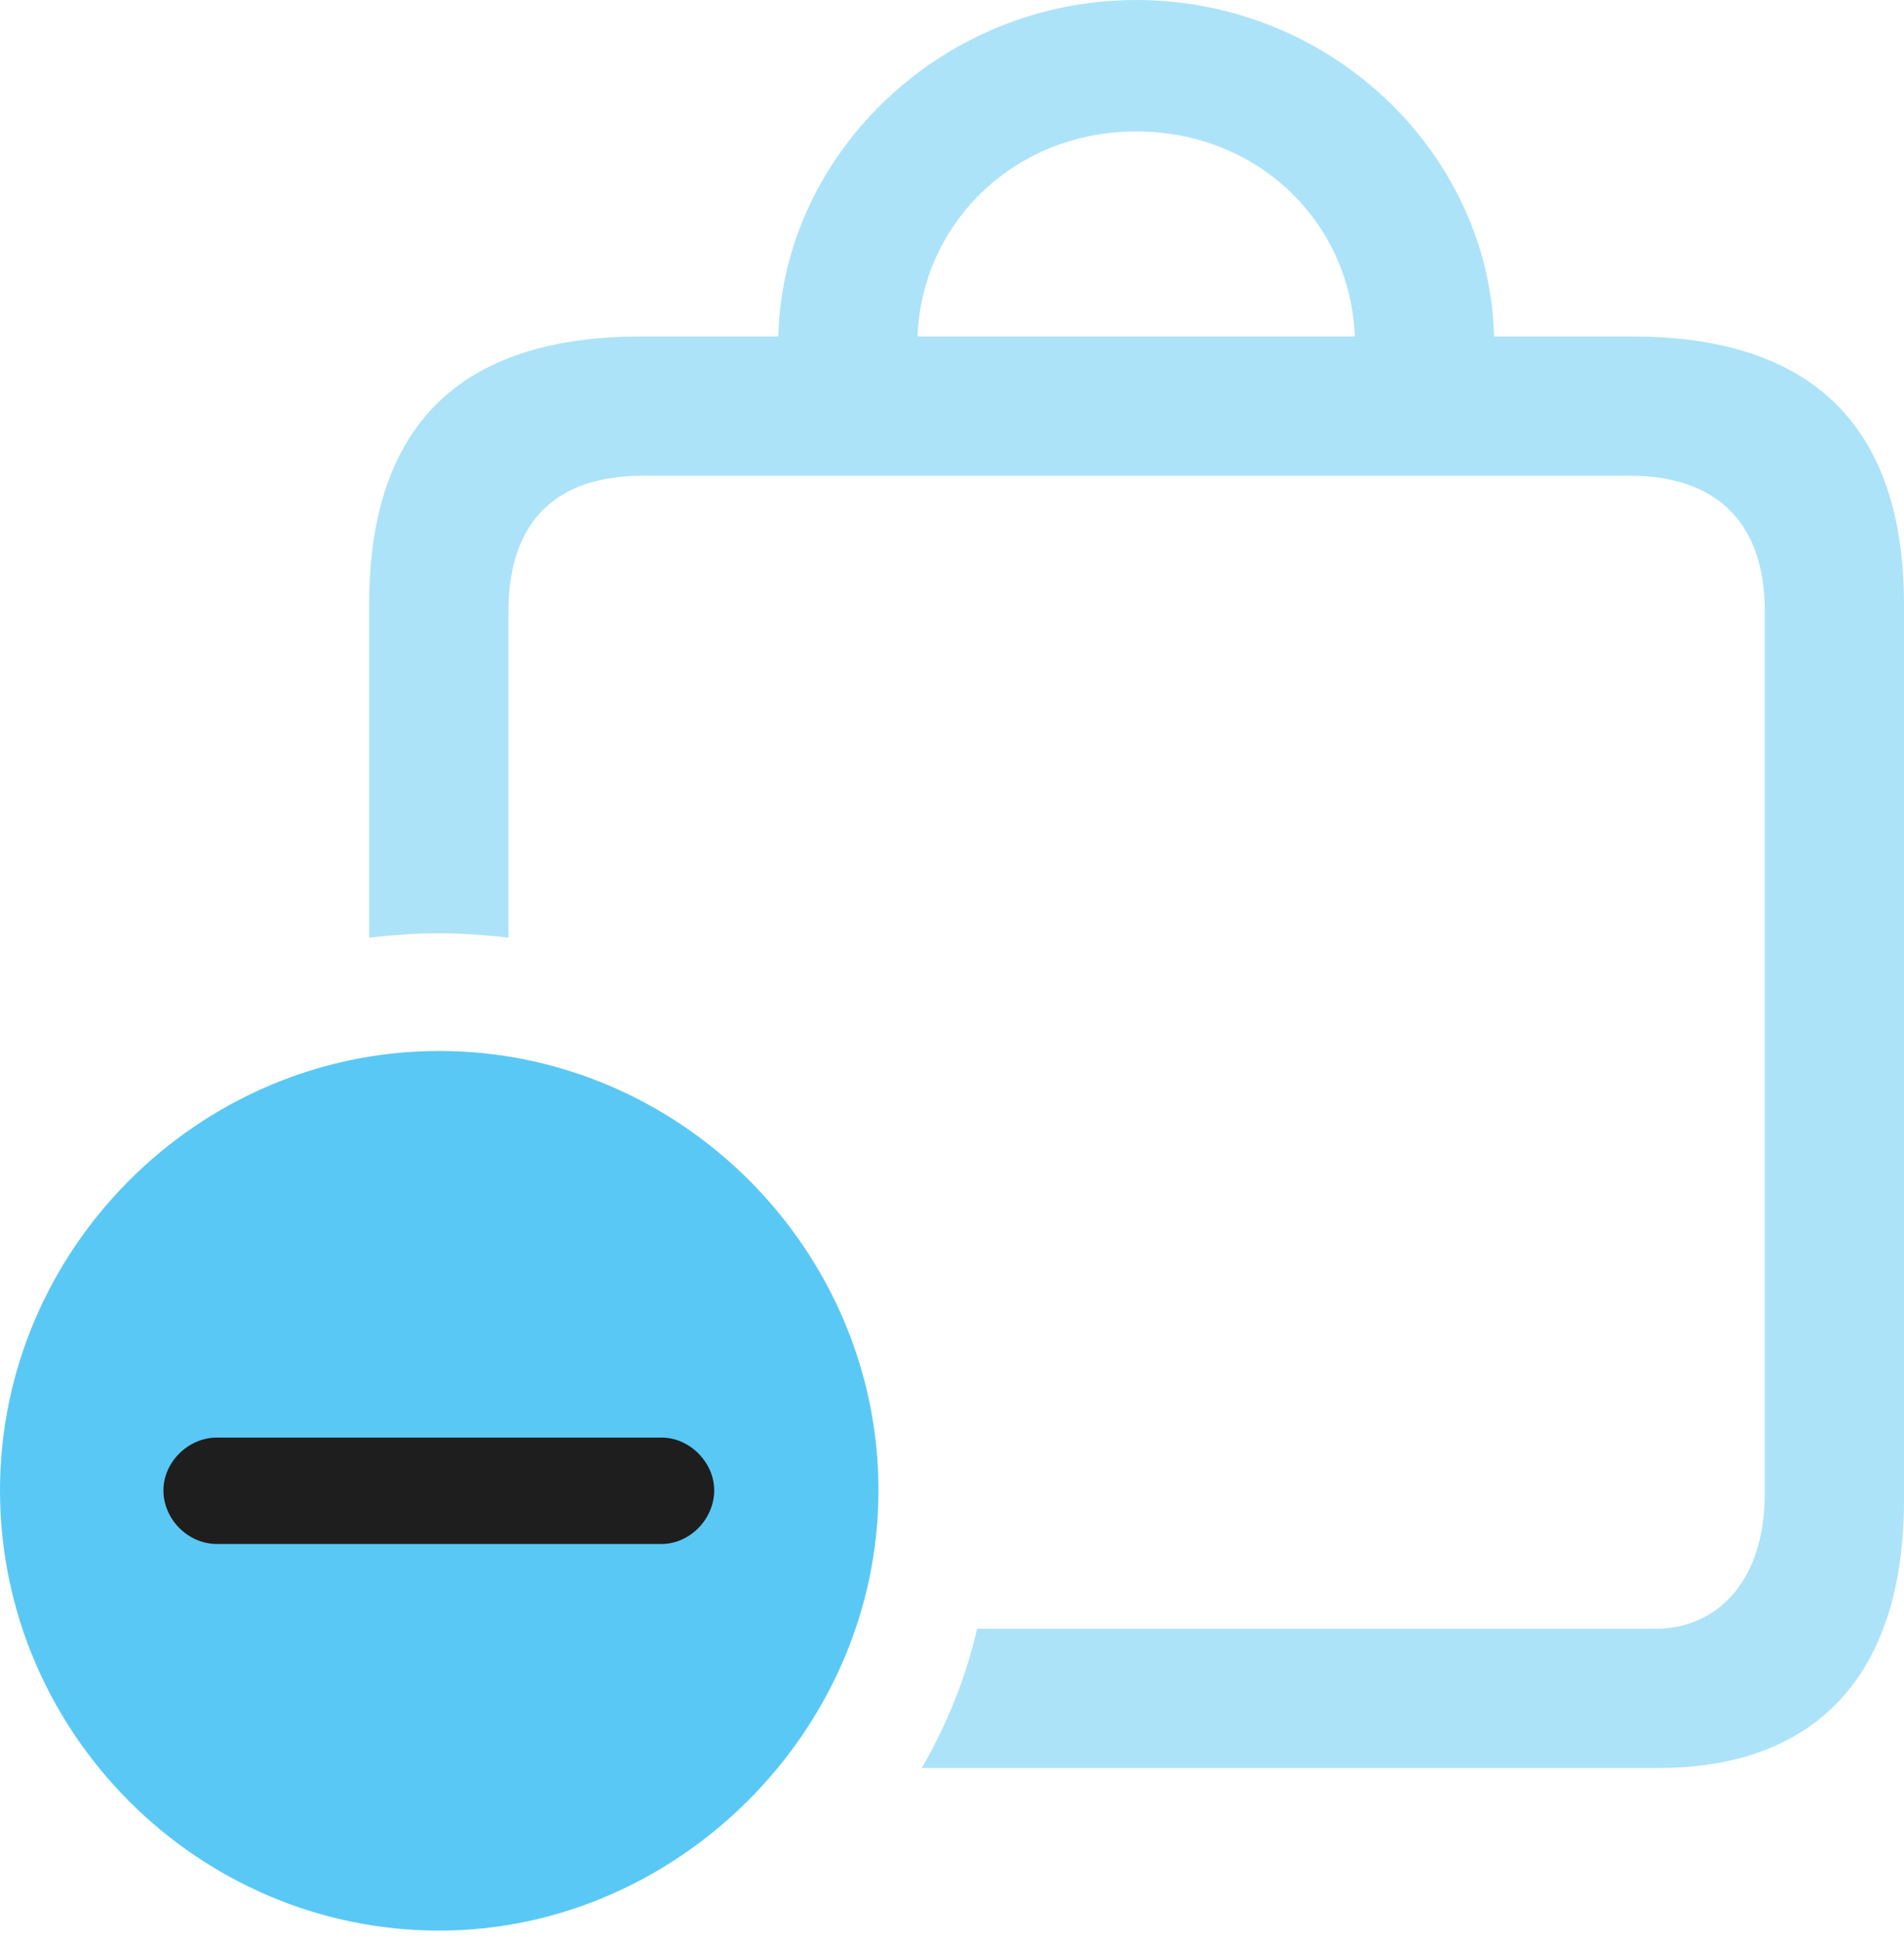 <?xml version="1.0" encoding="UTF-8"?>
<!--Generator: Apple Native CoreSVG 175.5-->
<!DOCTYPE svg
PUBLIC "-//W3C//DTD SVG 1.1//EN"
       "http://www.w3.org/Graphics/SVG/1.1/DTD/svg11.dtd">
<svg version="1.1" xmlns="http://www.w3.org/2000/svg" xmlns:xlink="http://www.w3.org/1999/xlink" width="26.88" height="27.405">
 <g>
  <rect height="27.405" opacity="0" width="26.88" x="0" y="0"/>
  <path d="M23.047 4.749L9.045 4.749C6.494 4.749 5.212 6.006 5.212 8.533L5.212 13.232C5.542 13.196 5.872 13.171 6.189 13.171C6.519 13.171 6.848 13.196 7.178 13.232L7.178 8.63C7.178 7.361 7.849 6.714 9.07 6.714L23.01 6.714C24.219 6.714 24.915 7.361 24.915 8.63L24.915 21.069C24.915 22.339 24.219 22.986 23.377 22.986L13.794 22.986C13.635 23.682 13.367 24.341 13.013 24.951L23.413 24.951C25.598 24.951 26.88 23.682 26.88 21.167L26.88 8.533C26.88 6.018 25.586 4.749 23.047 4.749ZM10.986 4.858L12.952 4.858C12.952 3.21 14.282 1.855 16.04 1.855C17.81 1.855 19.128 3.21 19.128 4.858L21.094 4.858C21.094 2.246 18.848 0 16.04 0C13.245 0 10.986 2.246 10.986 4.858Z" fill="#5ac8f5" fill-opacity="0.5"/>
  <path d="M6.201 27.246C9.558 27.246 12.402 24.426 12.402 21.033C12.402 17.639 9.607 14.832 6.201 14.832C2.795 14.832 0 17.639 0 21.033C0 24.451 2.795 27.246 6.201 27.246Z" fill="#5ac8f5"/>
  <path d="M3.064 21.79C2.649 21.79 2.307 21.436 2.307 21.033C2.307 20.642 2.649 20.288 3.064 20.288L9.338 20.288C9.741 20.288 10.083 20.642 10.083 21.033C10.083 21.436 9.741 21.79 9.338 21.79Z" fill="#1e1e1e"/>
 </g>
</svg>
